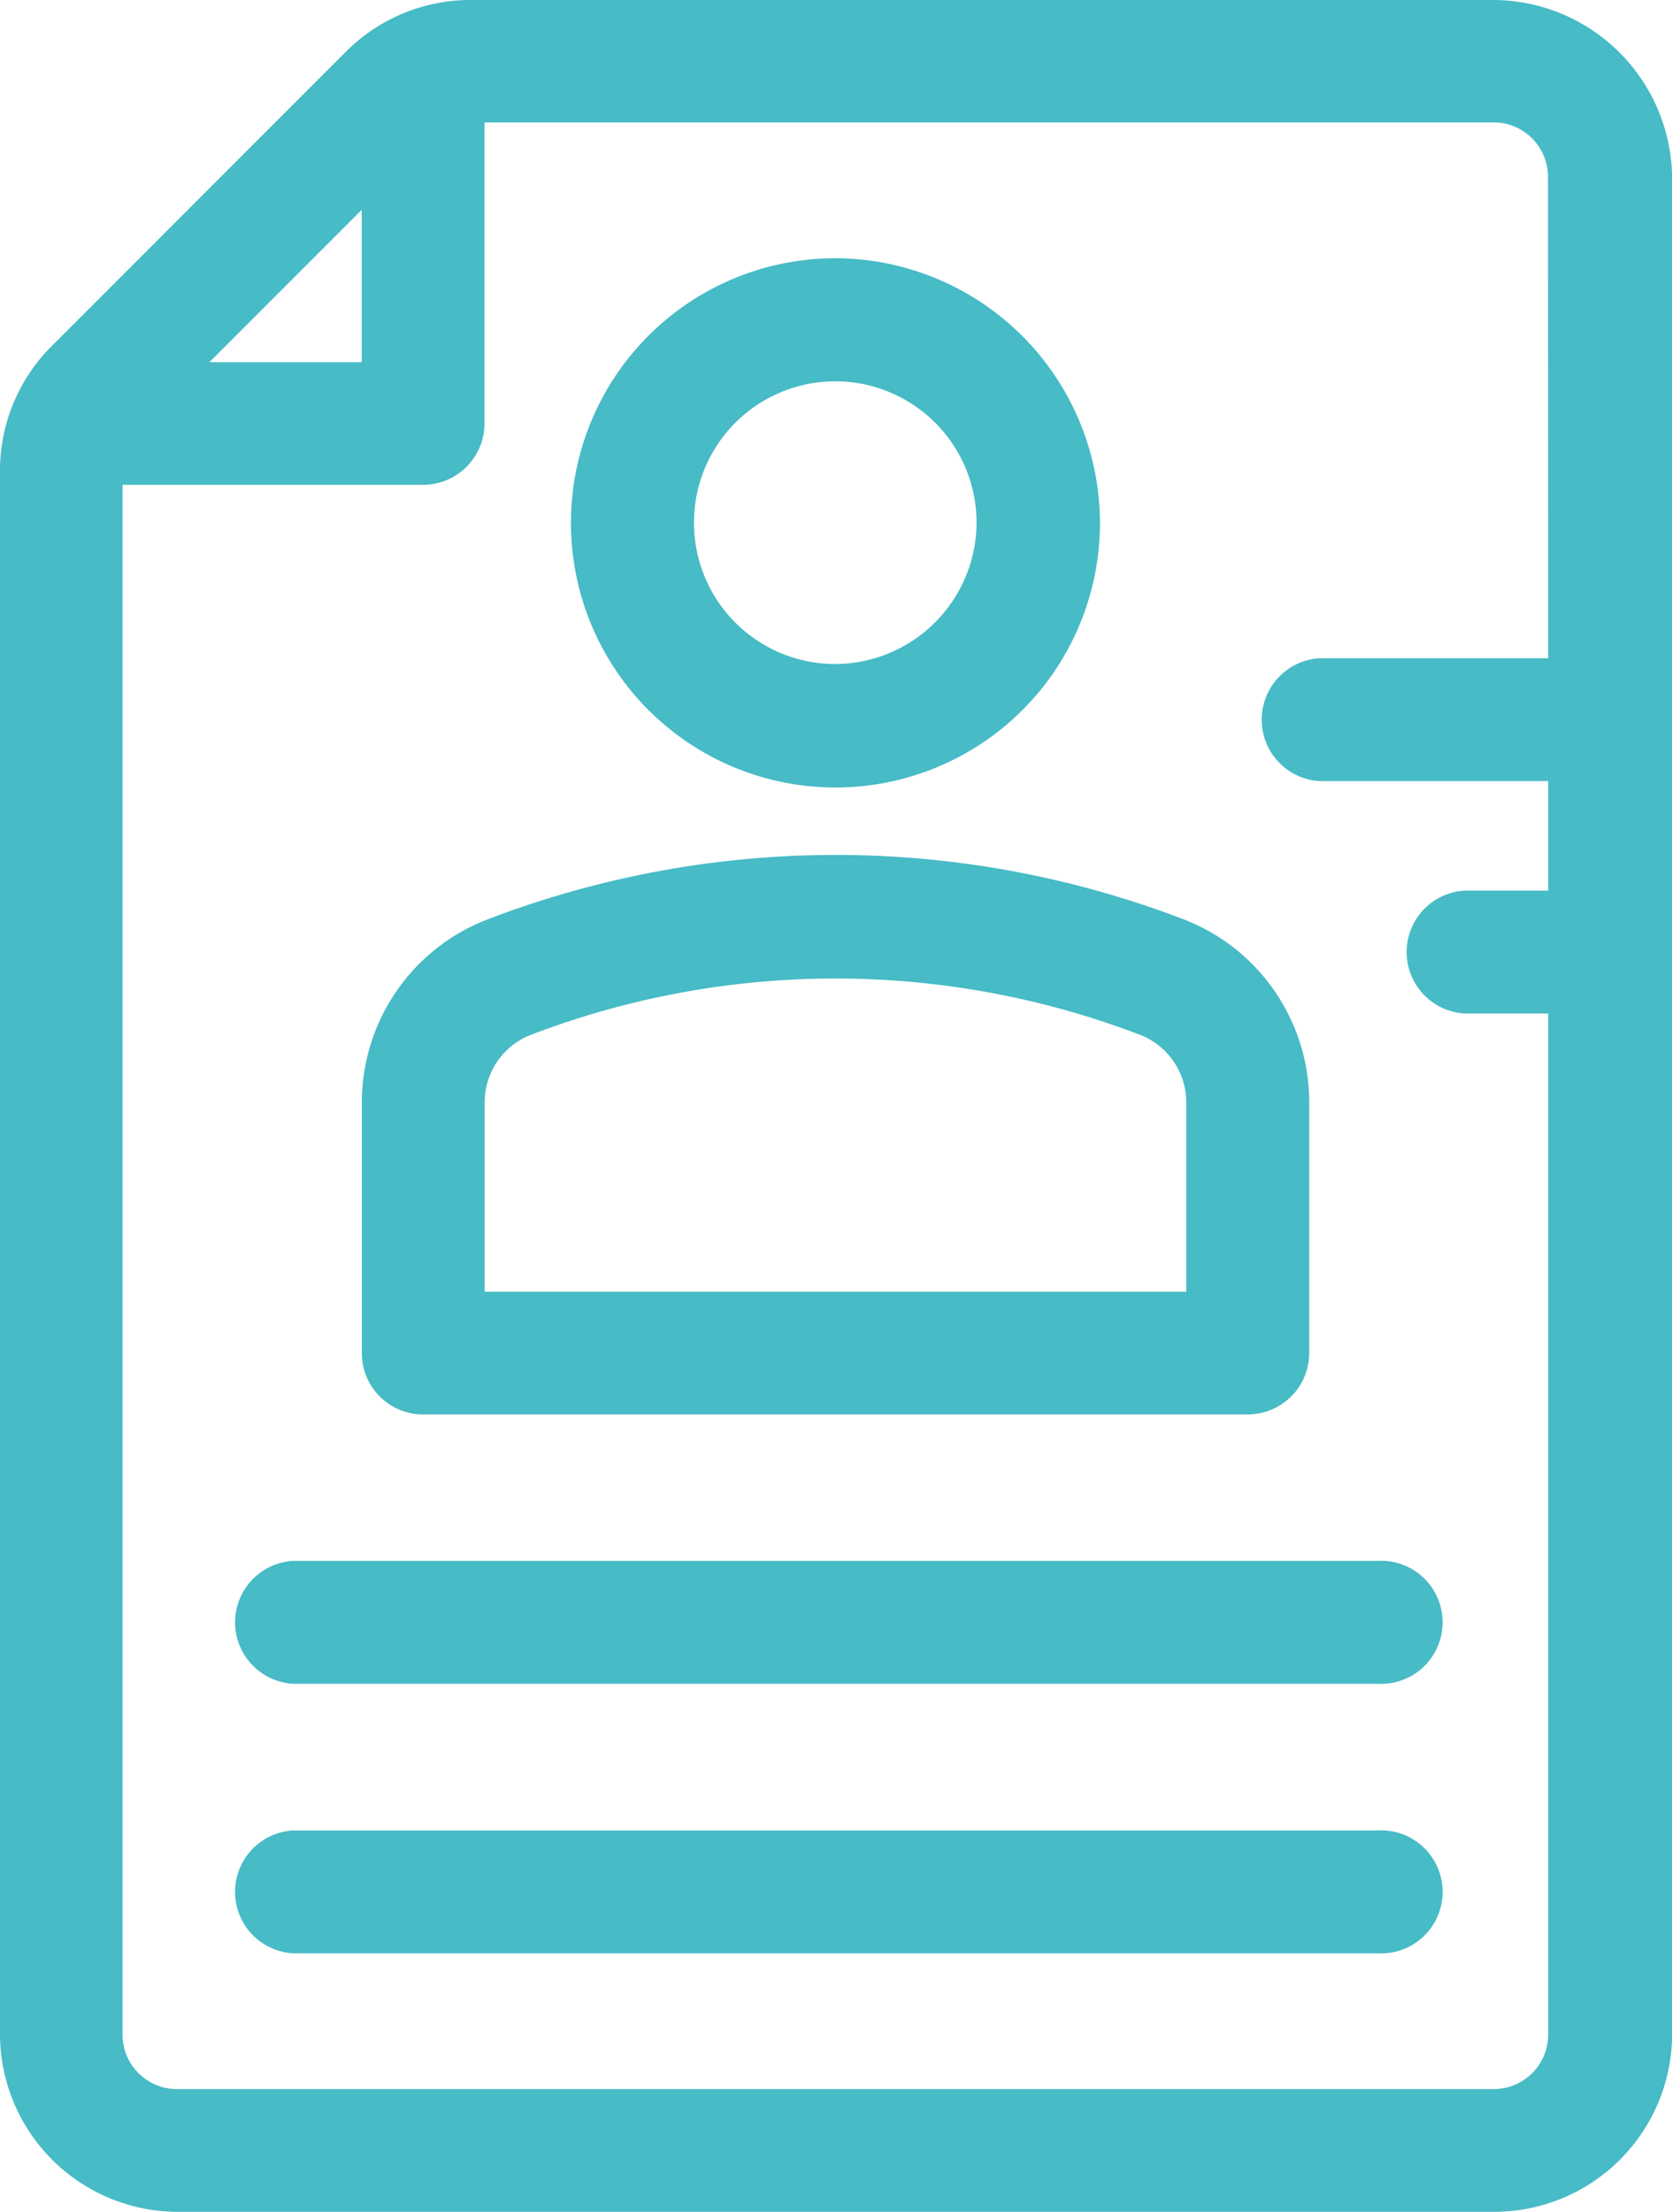 <svg id="curriculum-resume" xmlns="http://www.w3.org/2000/svg" width="34.032" height="45" viewBox="0 0 34.032 45">
  <g id="Group_3798" data-name="Group 3798" transform="translate(4.714 37.241)">
    <g id="Group_3797" data-name="Group 3797">
      <path id="Path_5115" data-name="Path 5115" d="M112.277,324.849H90.206a1.252,1.252,0,0,0,0,2.5h22.078a1.252,1.252,0,1,0-.007-2.5Z" transform="translate(-88.954 -324.849)" fill="#47bbc6"/>
    </g>
  </g>
  <g id="Group_3800" data-name="Group 3800" transform="translate(4.714 31.757)">
    <g id="Group_3799" data-name="Group 3799">
      <path id="Path_5116" data-name="Path 5116" d="M112.277,277.01H90.206a1.252,1.252,0,0,0,0,2.5h22.078a1.252,1.252,0,1,0-.007-2.5Z" transform="translate(-88.954 -277.01)" fill="#47bbc6"/>
    </g>
  </g>
  <g id="Group_3802" data-name="Group 3802" transform="translate(11.613 5.254)">
    <g id="Group_3801" data-name="Group 3801" transform="translate(0)">
      <path id="Path_5117" data-name="Path 5117" d="M154.527,45.834a5.384,5.384,0,1,0,5.388,5.38A5.4,5.4,0,0,0,154.527,45.834Zm0,8.256a2.876,2.876,0,1,1,2.876-2.876A2.888,2.888,0,0,1,154.527,54.09Z" transform="translate(-149.139 -45.834)" fill="#47bbc6"/>
    </g>
  </g>
  <g id="Group_3804" data-name="Group 3804" transform="translate(7.367 17.394)">
    <g id="Group_3803" data-name="Group 3803" transform="translate(0)">
      <path id="Path_5118" data-name="Path 5118" d="M128.883,153.06a19.8,19.8,0,0,0-14.289,0,3.991,3.991,0,0,0-2.5,3.713v5.084a1.245,1.245,0,0,0,1.245,1.252h16.786a1.251,1.251,0,0,0,1.252-1.252v-5.084A3.991,3.991,0,0,0,128.883,153.06Zm0,7.552H114.594V156.78a1.474,1.474,0,0,1,.9-1.378,17.341,17.341,0,0,1,12.48,0,1.474,1.474,0,0,1,.9,1.378v3.832Z" transform="translate(-112.096 -151.726)" fill="#47bbc6"/>
    </g>
  </g>
  <g id="Group_3806" data-name="Group 3806">
    <g id="Group_3805" data-name="Group 3805" transform="translate(0)">
      <path id="Path_5119" data-name="Path 5119" d="M78.246,0H57.428a3.575,3.575,0,0,0-2.549,1.052L48.89,7.041A3.576,3.576,0,0,0,47.838,9.59V41.383A3.621,3.621,0,0,0,51.455,45h26.8a3.621,3.621,0,0,0,3.617-3.617V3.617A3.652,3.652,0,0,0,78.246,0ZM55.2,4.269v3.1H52.1ZM79.35,13.392H74.7a1.252,1.252,0,0,0,0,2.5H79.35V18.12h-1.7a1.252,1.252,0,0,0,0,2.5h1.7V41.391a1.109,1.109,0,0,1-1.1,1.112H51.432a1.107,1.107,0,0,1-1.1-1.1V9.864H56.45A1.251,1.251,0,0,0,57.7,8.612V2.49H78.246a1.107,1.107,0,0,1,1.1,1.1Z" transform="translate(-47.838)" fill="#47bbc6"/>
    </g>
  </g>
</svg>
